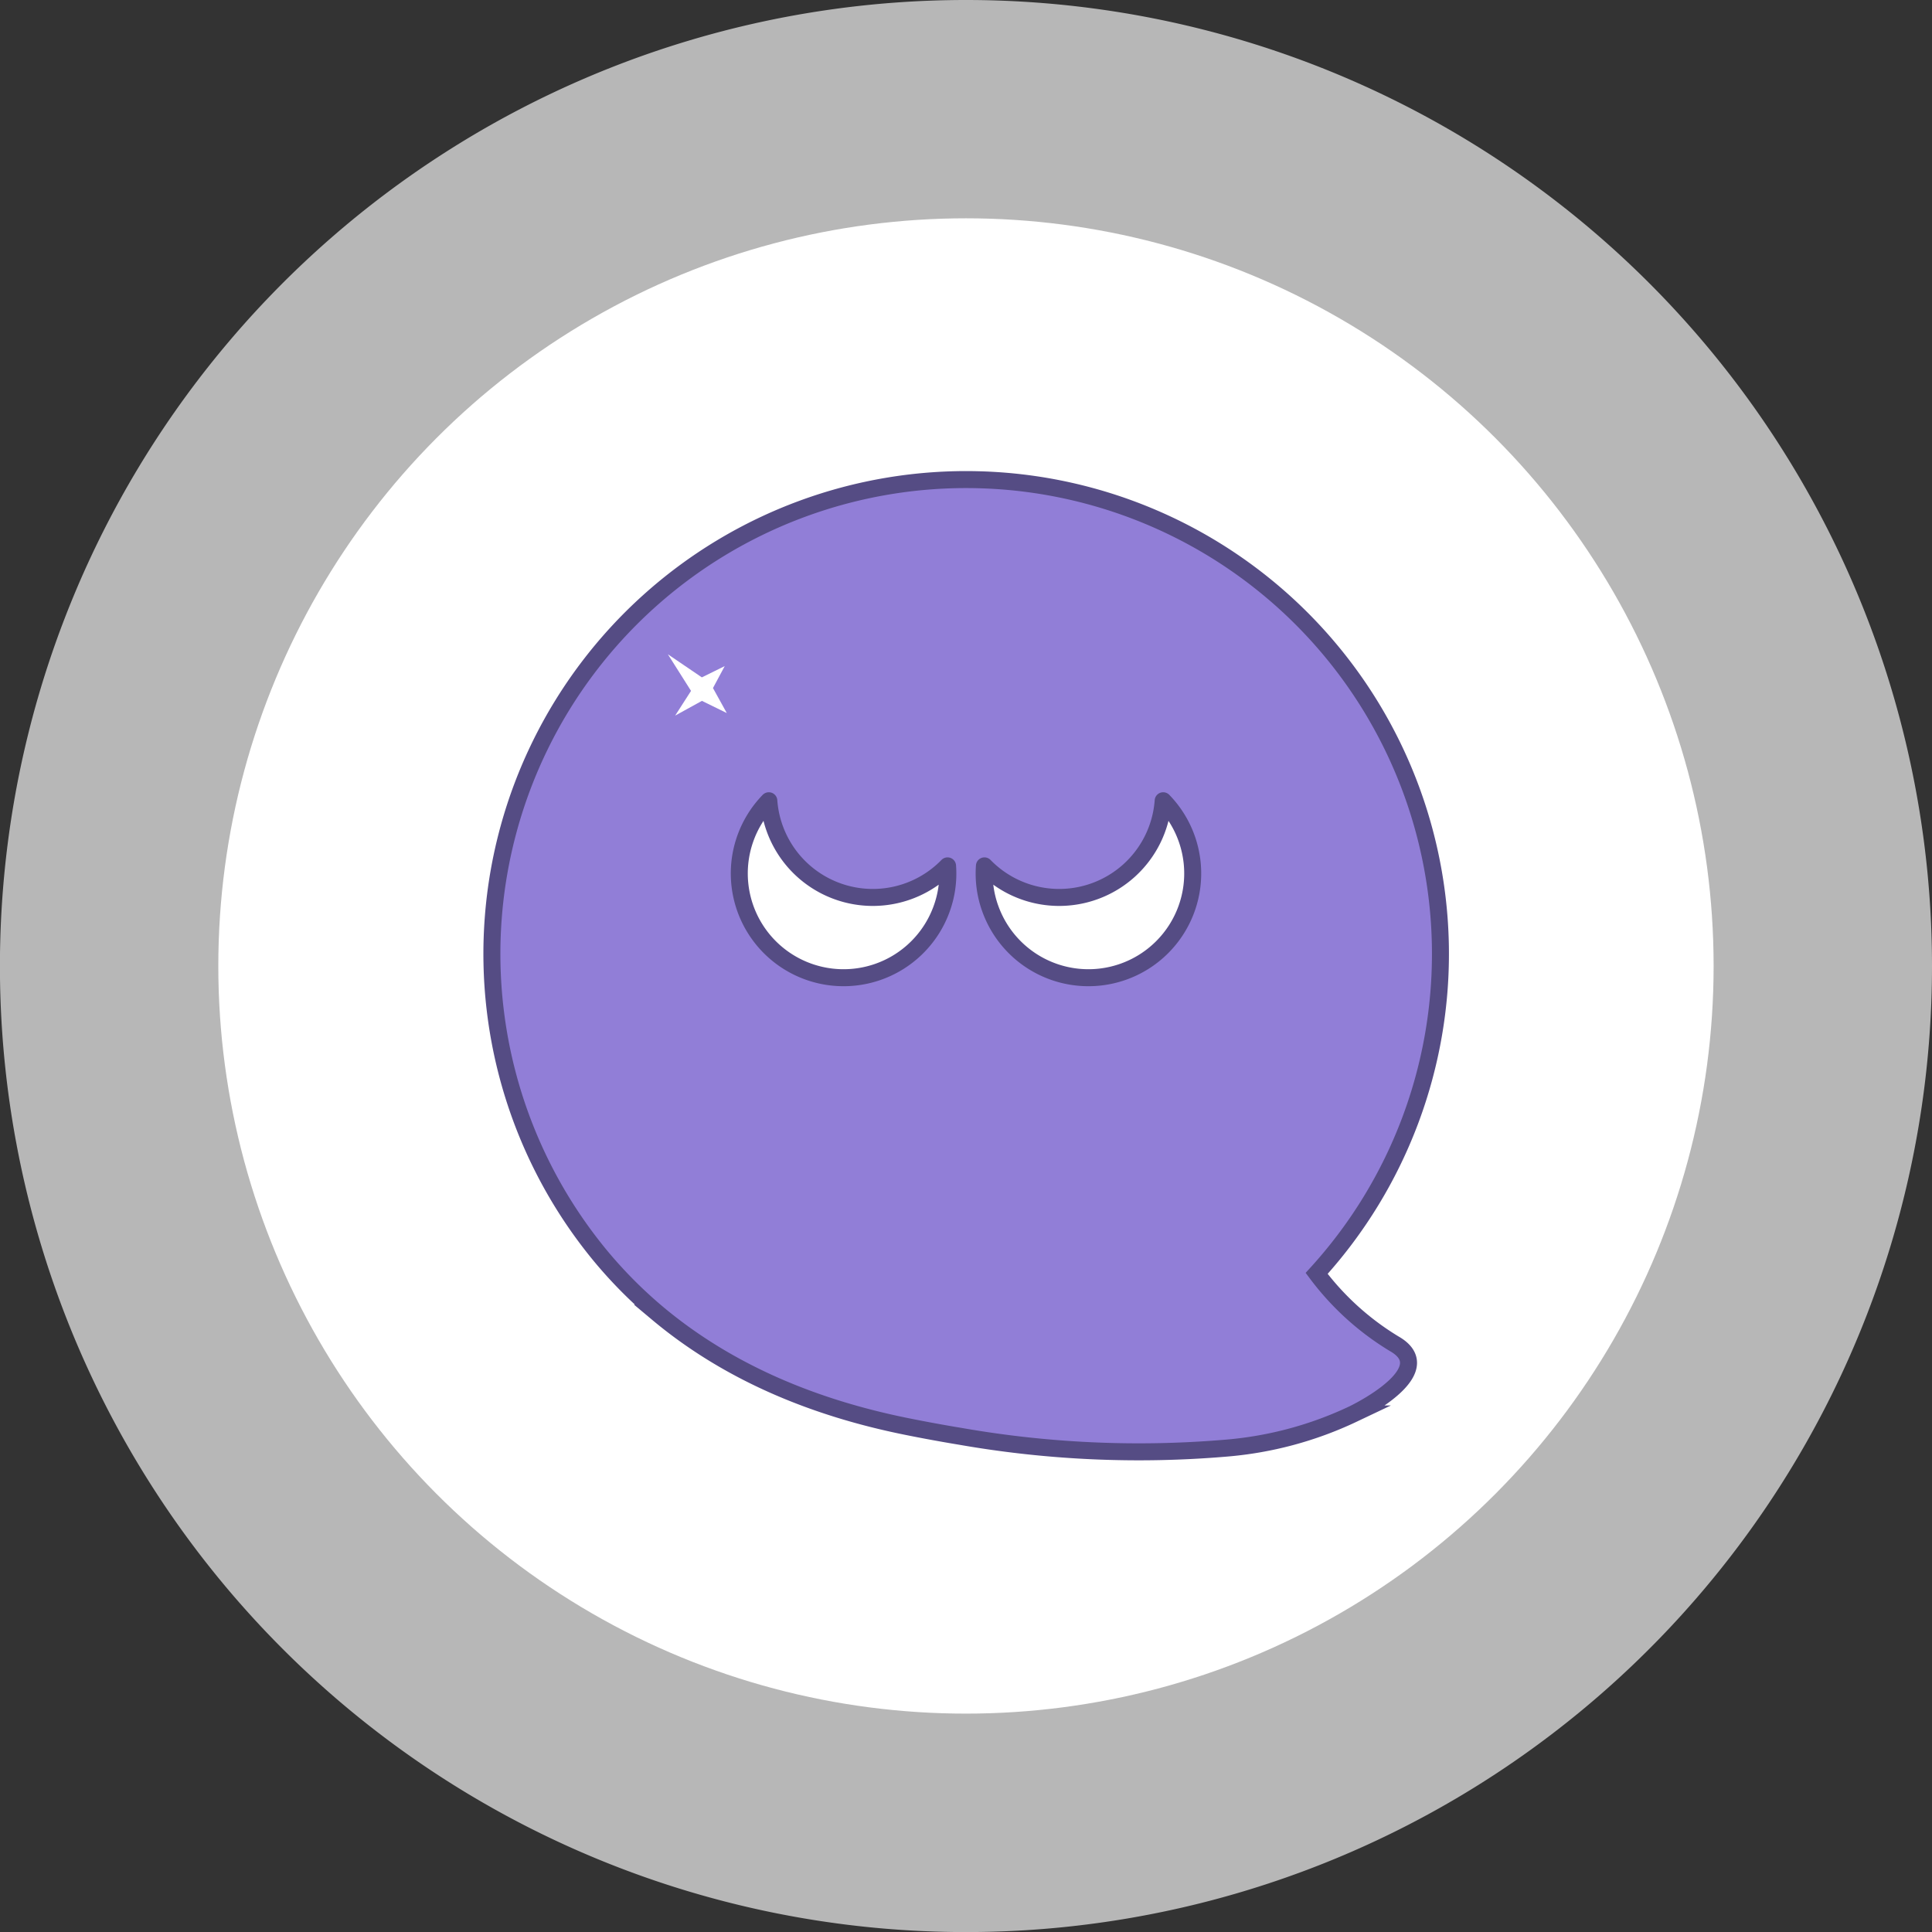 <svg xmlns="http://www.w3.org/2000/svg" viewBox="0 0 272.93 272.93"><rect x="0" y="0" width="272.93" height="272.93" fill="#333333" stroke="none"/><defs><style>.cls-1{fill:#b7b7b7;}.cls-2,.cls-4{fill:#fff;}.cls-3{fill:#917ed7;stroke-miterlimit:10;}.cls-3,.cls-4{stroke:#554c84;stroke-width:2.4px;}.cls-4{stroke-linecap:round;stroke-linejoin:round;}</style></defs><g id="Layer_2" data-name="Layer 2"><g id="Layer_1-2" data-name="Layer 1"><path class="cls-1" d="M272.93,136.46A136.47,136.47,0,1,1,136.46,0,136.47,136.47,0,0,1,272.93,136.46Z"/><circle class="cls-2" cx="136.46" cy="136.46" r="105.62"/><polygon class="cls-2" points="145.89 101.4 145.21 104.36 147.44 106.86 144.41 105.77 141.08 109.15 142.7 104.95 140.93 102.79 143.57 103.5 145.89 101.4"/><polygon class="cls-2" points="147.01 101.4 146.32 104.36 148.56 106.86 145.53 105.77 142.19 109.15 143.81 104.95 142.05 102.79 144.68 103.5 147.01 101.4"/><polygon class="cls-2" points="152.24 99.1 151.56 102.06 153.79 104.55 150.76 103.47 147.43 106.84 149.04 102.64 147.28 100.48 149.91 101.19 152.24 99.1"/><path class="cls-3" d="M135.74,202.92q-3.88-.64-7.74-1.42c-12.81-2.59-25-7.5-35.14-16a63.73,63.73,0,0,1-8.28-8.39A67,67,0,1,1,186,179.89a38.64,38.64,0,0,0,10.94,9.93c6,3.4-2.86,8.49-5.78,9.93a51.79,51.79,0,0,1-18,4.83A146.14,146.14,0,0,1,135.74,202.92Z"/><path class="cls-4" d="M133.86,122.32a14.55,14.55,0,0,1-.85,6.11,14.73,14.73,0,1,1-24.4-15.31,14.73,14.73,0,0,0,25.25,9.2Z"/><path class="cls-4" d="M139.07,122.32a14.55,14.55,0,0,0,.85,6.11,14.73,14.73,0,1,0,24.4-15.31,14.73,14.73,0,0,1-25.25,9.2Z"/><polygon class="cls-2" points="102.67 100.73 99.16 99.01 95.38 101.09 97.62 97.6 94.35 92.43 99.15 95.69 102.38 94.1 100.72 97.2 102.67 100.73"/></g></g></svg>